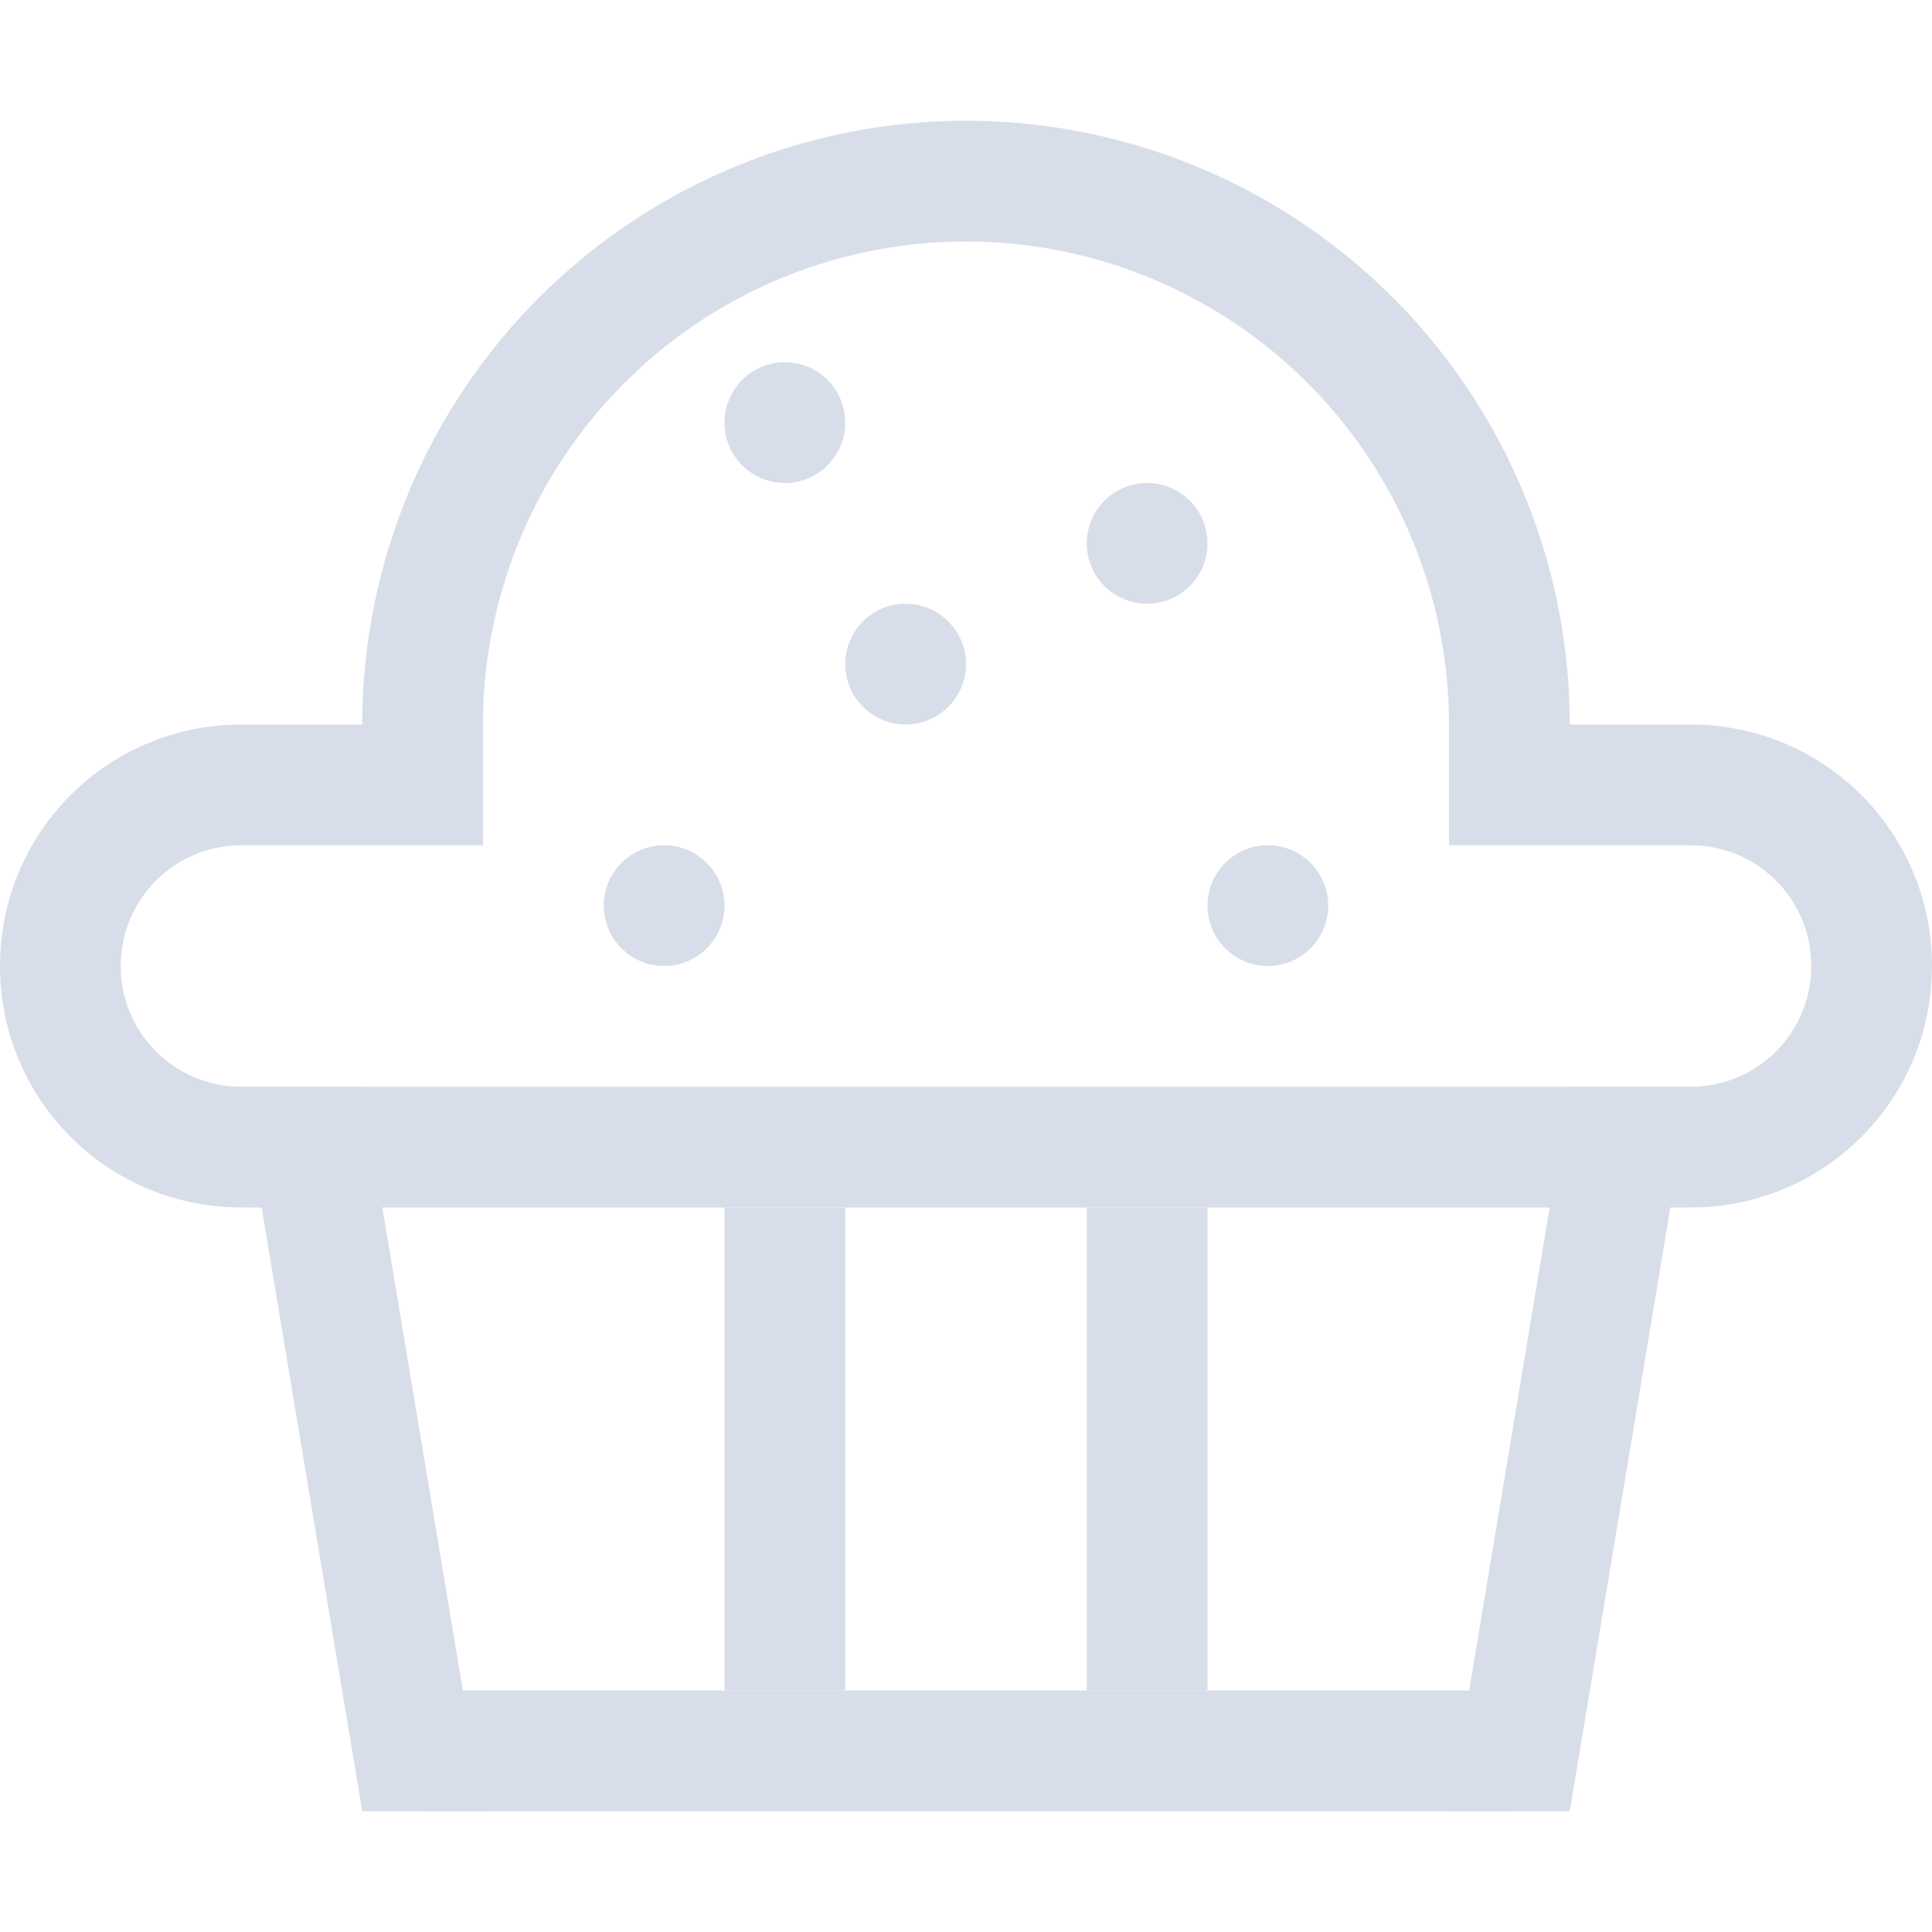 <?xml version="1.0" encoding="UTF-8"?>
<svg version="1.1" viewBox="0 0 16 16" xmlns="http://www.w3.org/2000/svg">
<path d="m8 1a5 5 0 0 0-5 5 5 5 0 0 0 0.016 0.32c0.313-0.12 0.643-0.199 0.984-0.25v-0.07a4 4 0 0 1 4-4 4 4 0 0 1 4 4v0.07c0.344 0.051 0.675 0.131 0.99 0.252a5 5 0 0 0 0.01-0.322 5 5 0 0 0-5-5z" style="fill-opacity:.998;fill:#d8dee9;paint-order:markers fill stroke"/>
<path d="m2 6c-1.108 0-2 0.892-2 2-1.4803e-16 1.108 0.892 2 2 2h12c1.108 0 2-0.892 2-2s-0.892-2-2-2h-2v1h2c0.554 0 1 0.446 1 1s-0.446 1-1 1h-12c-0.554 0-1-0.446-1-1s0.446-1 1-1h2v-1h-2z" style="fill-opacity:.998;fill:#d8dee9;paint-order:markers fill stroke"/>
<rect x="3.5" y="14" width="9" height="1" style="fill-opacity:.998;fill:#d8dee9;paint-order:markers fill stroke"/>
<path d="m3 15-1-6h1l1 6z" style="fill:#d8dee9"/>
<path d="m12 15 1-6h1l-1 6z" style="fill:#d8dee9"/>
<rect x="6" y="10" width="1" height="4" style="fill-opacity:.998;fill:#d8dee9;paint-order:markers fill stroke"/>
<rect x="9" y="10" width="1" height="4" style="fill-opacity:.998;fill:#d8dee9;paint-order:markers fill stroke"/>
<circle cx="7.5" cy="5.5" r=".5" style="fill-opacity:.998;fill:#d8dee9;paint-order:markers fill stroke"/>
<circle cx="10.5" cy="7.5" r=".5" style="fill-opacity:.998;fill:#d8dee9;paint-order:markers fill stroke"/>
<circle cx="9.5" cy="4.5" r=".5" style="fill-opacity:.998;fill:#d8dee9;paint-order:markers fill stroke"/>
<circle cx="5.5" cy="7.5" r=".5" style="fill-opacity:.998;fill:#d8dee9;paint-order:markers fill stroke"/>
<circle cx="6.5" cy="3.5" r=".5" style="fill-opacity:.998;fill:#d8dee9;paint-order:markers fill stroke"/>
</svg>
